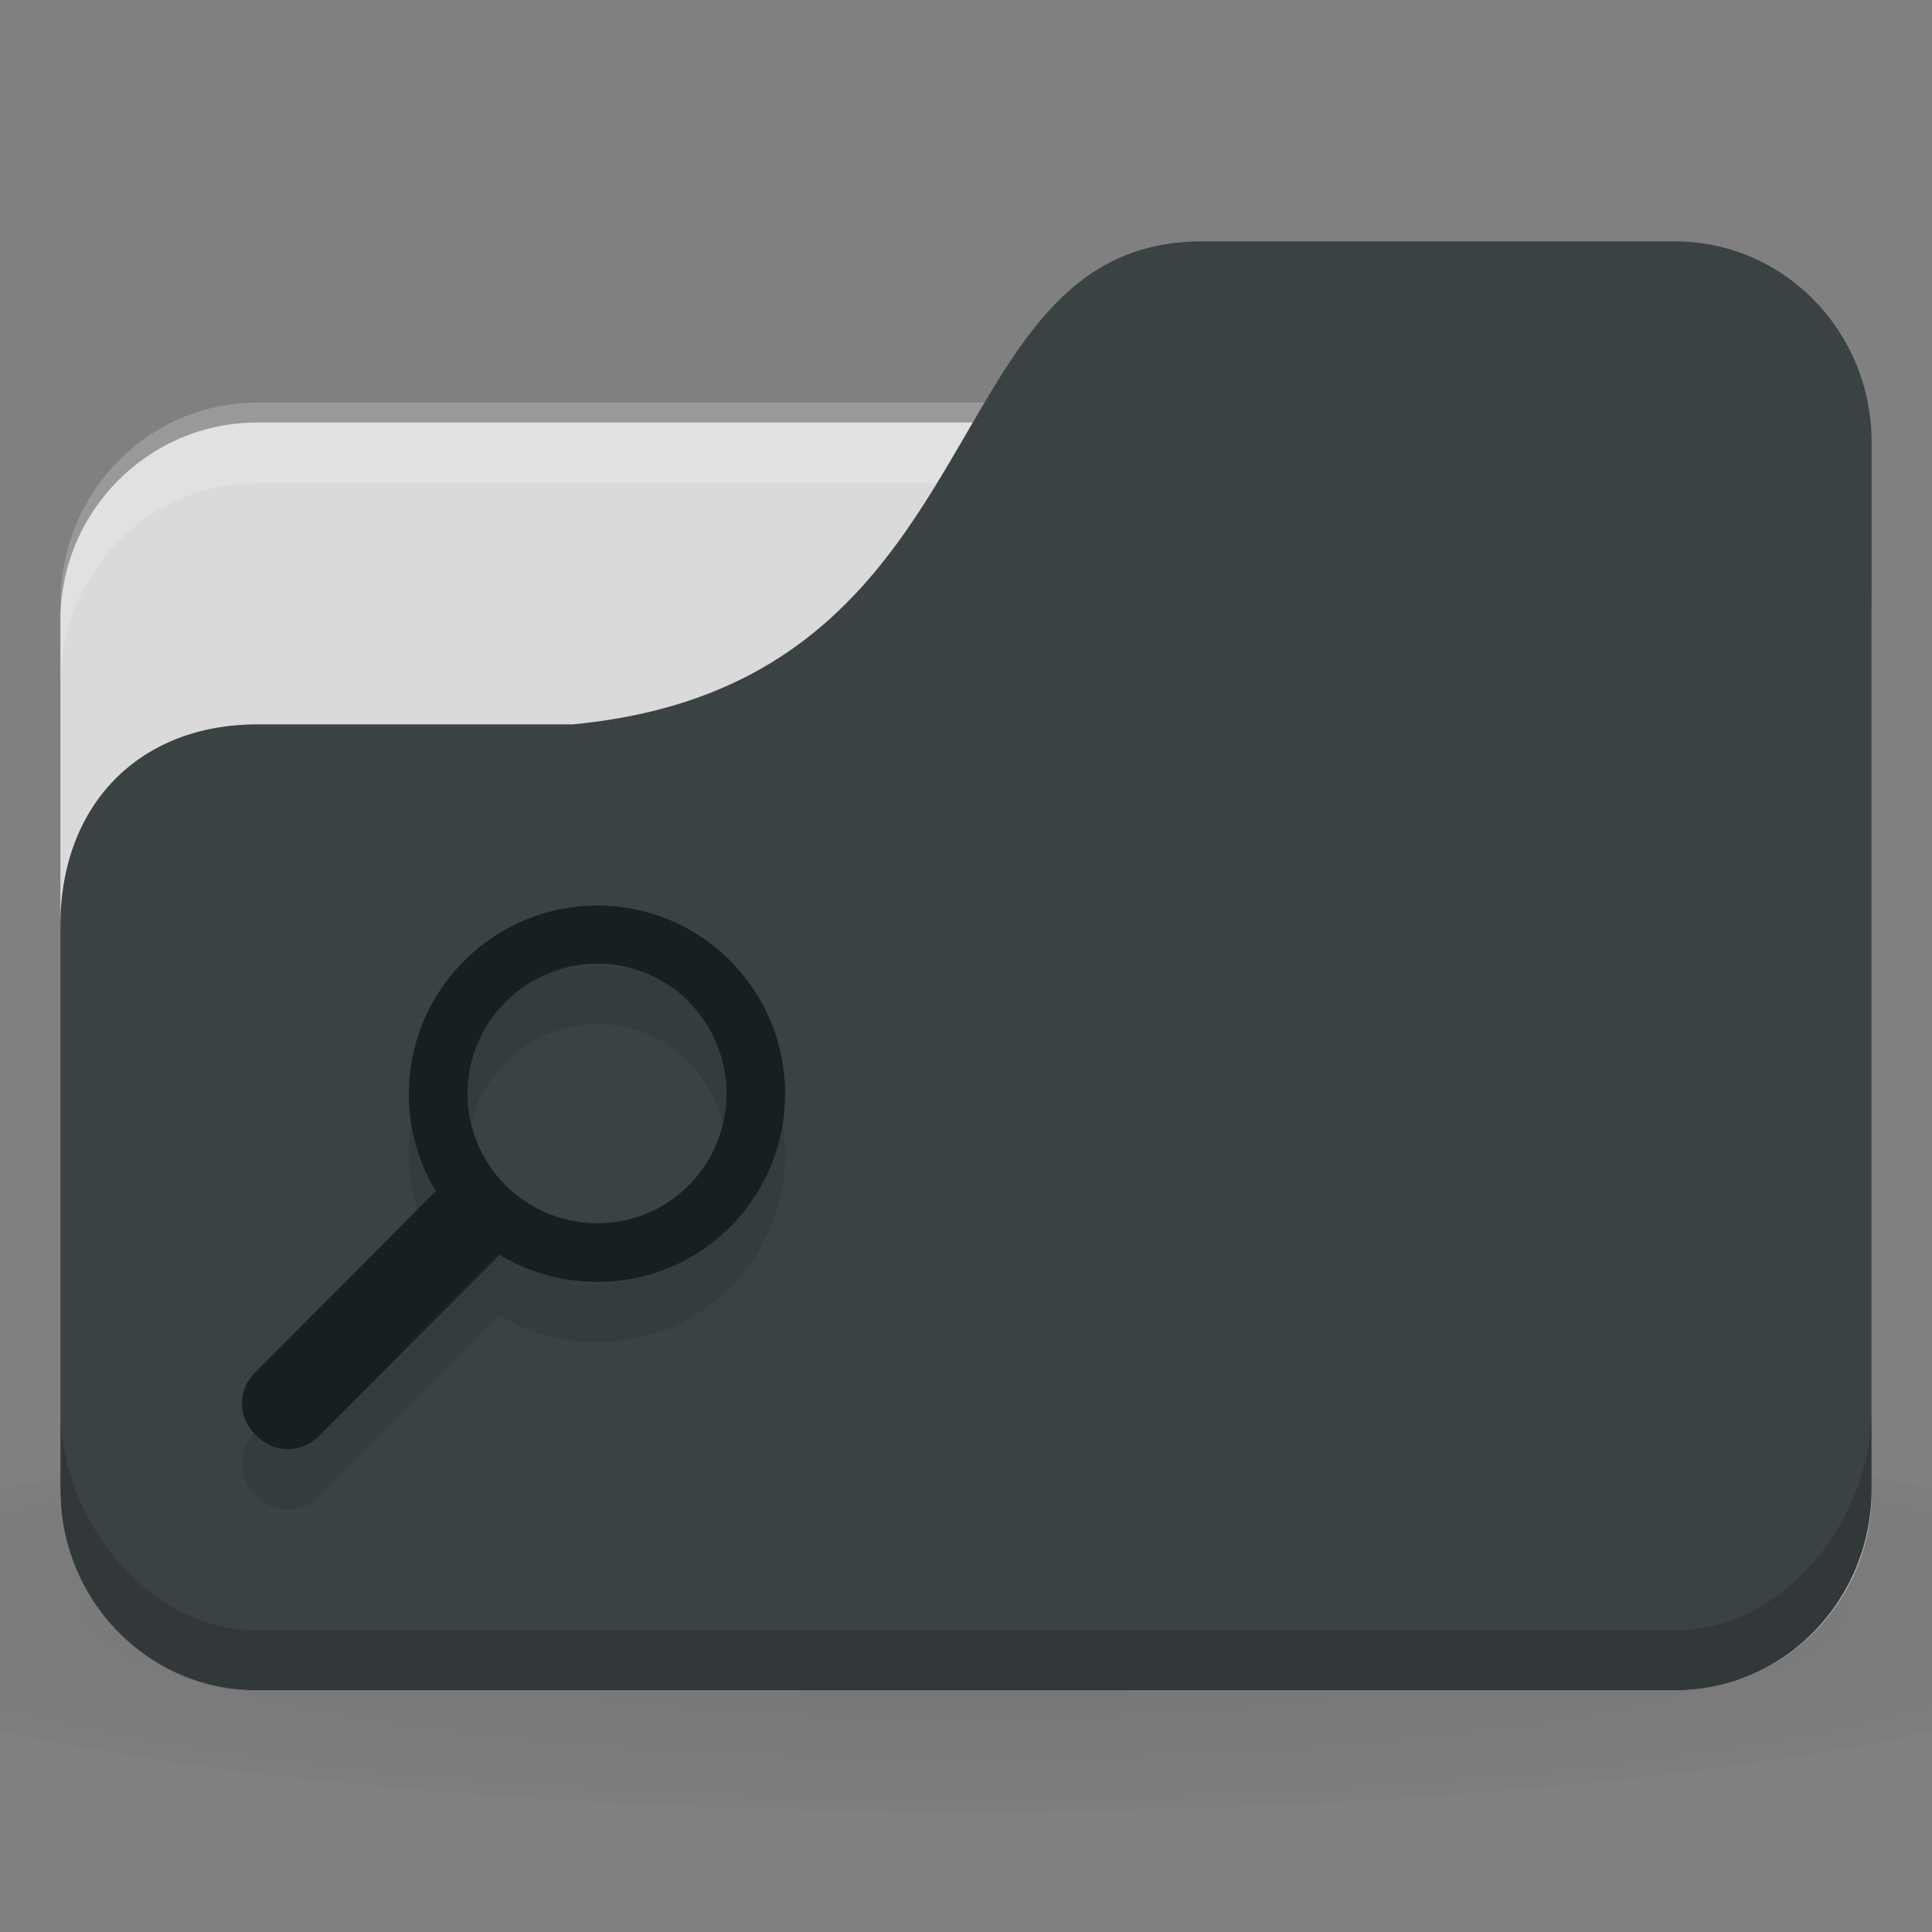 <svg xmlns="http://www.w3.org/2000/svg" viewBox="0 0 32 32">
 <rect x="0" y="0" width="32" height="32" fill="#808080" stroke="none"/>
 <defs>
  <radialGradient r="24" cy="40.5" cx="24" gradientTransform="matrix(0.833,0,0,0.139,-4,1041.404)" gradientUnits="userSpaceOnUse" id="radialGradient3098">
   <stop style="stop-color:#000;stop-opacity:1"/>
   <stop offset="1" style="stop-color:#000;stop-opacity:0.196"/>
  </radialGradient>
 </defs>
 <g transform="translate(0,-1020.362)">
  <path d="m 16 1043.7 c -6.551 0 -12.352 0.522 -16 1.333 l 0 4 c 3.648 0.811 9.449 1.333 16 1.333 6.551 0 12.352 -0.522 16 -1.333 l 0 -4 c -3.648 -0.811 -9.449 -1.333 -16 -1.333 z" style="fill:url(#radialGradient3098);opacity:0.1;fill-opacity:1;stroke:none"/>
  <rect width="30" height="21" x="1" y="1027.36" rx="3.261" ry="3.281" style="fill:#dadada;fill-opacity:1;stroke:none"/>
  <path d="m 4.261 1027.03 c -1.807 0 -3.261 1.487 -3.261 3.333 l 0 1.333 c 0 -1.847 1.454 -3.333 3.261 -3.333 l 23.478 0 c 1.807 0 3.261 1.487 3.261 3.333 l 0 -1.333 c 0 -1.847 -1.454 -3.333 -3.261 -3.333 l -23.478 0 z" style="fill:#fff;opacity:0.2;fill-opacity:1;stroke:none"/>
  <path d="m 4.261 1032.36 5.217 0 c 7.174 -0.667 5.87 -8 10.435 -8 l 7.826 0 c 1.807 0 3.261 1.487 3.261 3.333 l 0 17.333 c 0 1.847 -1.454 3.333 -3.261 3.333 l -23.478 0 c -1.807 0 -3.261 -1.487 -3.261 -3.333 l 0 -9.333 c 0 -2 1.304 -3.333 3.261 -3.333 z" style="fill:#3b4244;fill-opacity:1;stroke:none"/>
  <path d="m 1 1043.7 0 1.333 c 0 1.847 1.454 3.333 3.261 3.333 l 23.478 0 c 1.807 0 3.261 -1.487 3.261 -3.333 l 0 -1.333 c 0 1.847 -1.454 3.667 -3.261 3.667 l -23.478 0 c -1.807 0 -3.261 -1.82 -3.261 -3.667 z" style="fill:#000;opacity:0.15;fill-opacity:1;stroke:none"/>
  <path d="m 12.09 1037.27 c -1.218 -1.218 -3.187 -1.211 -4.405 0.01 -1.036 1.036 -1.191 2.613 -0.467 3.811 l -3 3.01 c -0.28 0.28 -0.28 0.729 0 1.01 l 0.045 0.044 c 0.28 0.28 0.729 0.28 1.01 0 l 3 -3.01 c 1.2 0.726 2.782 0.577 3.818 -0.459 1.218 -1.218 1.218 -3.196 0 -4.414 z m -0.685 0.685 c 0.838 0.838 0.838 2.205 0 3.043 -0.83 0.83 -2.173 0.83 -3.01 0.015 l -0.023 -0.022 c -0.008 -0.01 -0.015 -0.015 -0.023 -0.023 -0.815 -0.84 -0.808 -2.175 0.023 -3.01 0.838 -0.838 2.197 -0.845 3.035 -0.01 z" style="fill:#000;fill-opacity:0.098;color:#000"/>
  <path d="m 12.09 1036.27 c -1.218 -1.218 -3.187 -1.211 -4.405 0.01 -1.036 1.036 -1.191 2.613 -0.467 3.811 l -3 3.01 c -0.28 0.28 -0.28 0.729 0 1.01 l 0.045 0.044 c 0.28 0.28 0.729 0.28 1.01 0 l 3 -3.01 c 1.2 0.726 2.782 0.577 3.818 -0.459 1.218 -1.218 1.218 -3.196 0 -4.414 z m -0.685 0.685 c 0.838 0.838 0.838 2.205 0 3.043 -0.83 0.83 -2.173 0.83 -3.01 0.015 l -0.023 -0.022 c -0.008 -0.01 -0.015 -0.015 -0.023 -0.023 -0.815 -0.84 -0.808 -2.175 0.023 -3.01 0.838 -0.838 2.197 -0.845 3.035 -0.01 z" style="fill:#181f21;fill-opacity:1;color:#000"/>
 </g>
</svg>
